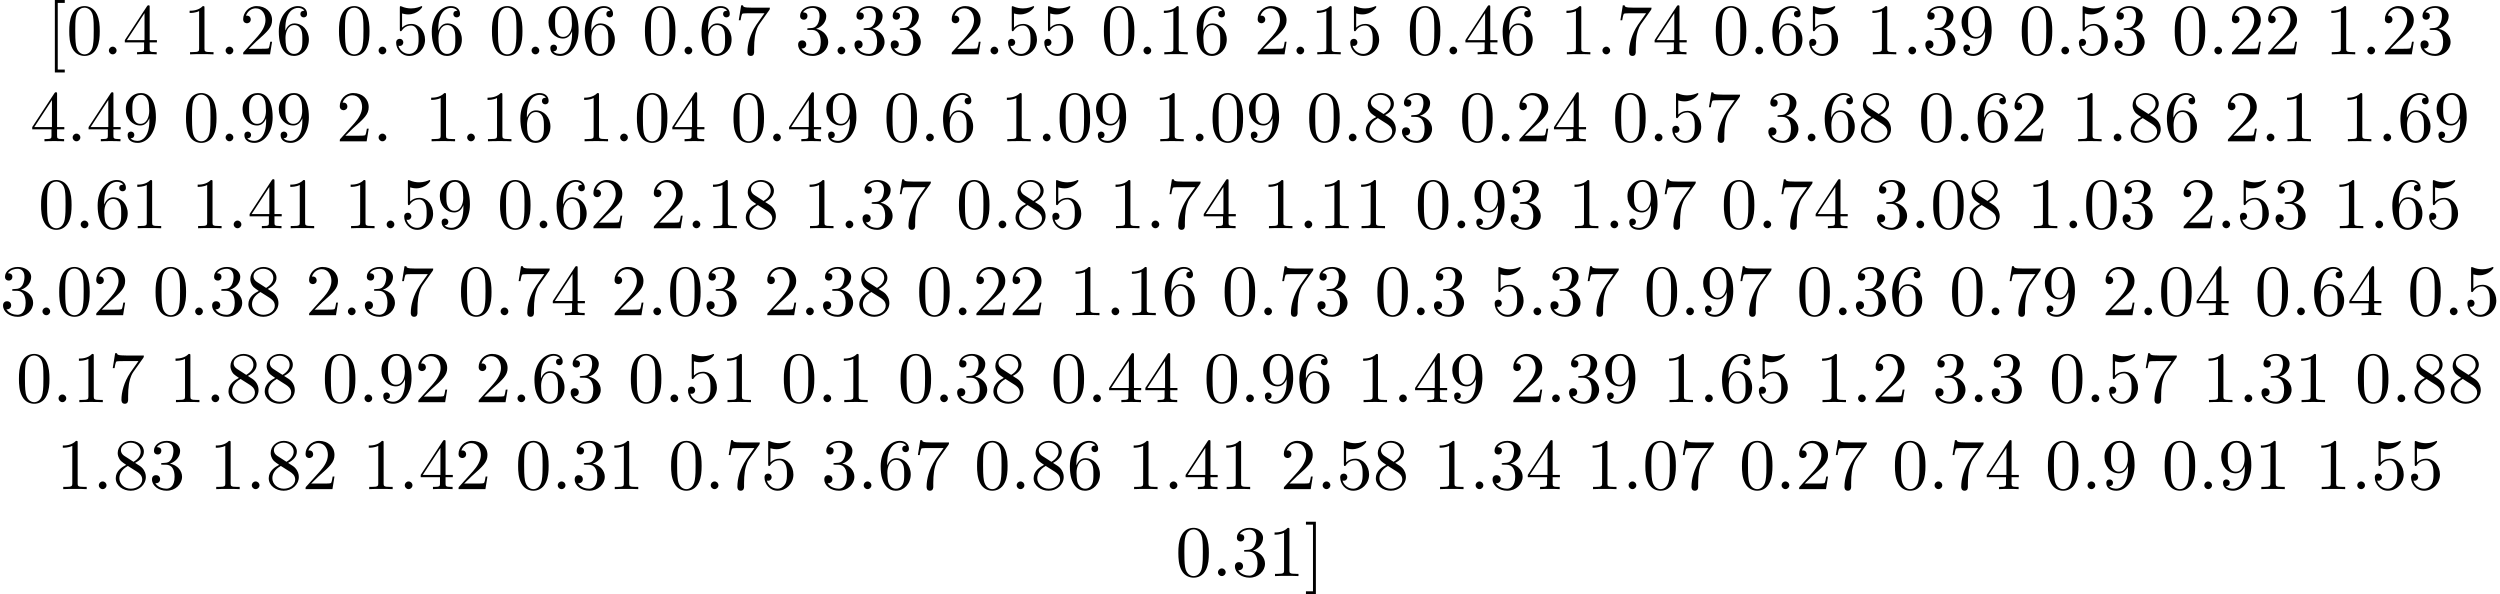 <?xml version='1.0' encoding='UTF-8'?>
<!-- This file was generated by dvisvgm 2.13.3 -->
<svg version='1.1' xmlns='http://www.w3.org/2000/svg' xmlns:xlink='http://www.w3.org/1999/xlink' width='343.711pt' height='81.694pt' viewBox='0 -79.203 343.711 81.694'>
<defs>
<path id='g0-46' d='M1.913-.528C1.913-.817 1.674-1.056 1.385-1.056S.857-.817 .857-.528S1.096 0 1.385 0S1.913-.239 1.913-.528Z'/>
<path id='g0-48' d='M4.583-3.188C4.583-3.985 4.533-4.782 4.184-5.519C3.726-6.476 2.909-6.635 2.491-6.635C1.893-6.635 1.166-6.376 .757-5.45C.438-4.762 .389-3.985 .389-3.188C.389-2.441 .428-1.544 .837-.787C1.265 .02 1.993 .219 2.481 .219C3.019 .219 3.776 .01 4.214-.936C4.533-1.624 4.583-2.401 4.583-3.188ZM2.481 0C2.092 0 1.504-.249 1.325-1.205C1.215-1.803 1.215-2.72 1.215-3.308C1.215-3.945 1.215-4.603 1.295-5.141C1.484-6.326 2.232-6.416 2.481-6.416C2.809-6.416 3.467-6.237 3.656-5.25C3.756-4.692 3.756-3.935 3.756-3.308C3.756-2.56 3.756-1.883 3.646-1.245C3.497-.299 2.929 0 2.481 0Z'/>
<path id='g0-49' d='M2.929-6.376C2.929-6.615 2.929-6.635 2.7-6.635C2.082-5.998 1.205-5.998 .887-5.998V-5.689C1.086-5.689 1.674-5.689 2.192-5.948V-.787C2.192-.428 2.162-.309 1.265-.309H.946V0C1.295-.03 2.162-.03 2.56-.03S3.826-.03 4.174 0V-.309H3.856C2.959-.309 2.929-.418 2.929-.787V-6.376Z'/>
<path id='g0-50' d='M1.265-.767L2.321-1.793C3.875-3.168 4.473-3.706 4.473-4.702C4.473-5.838 3.577-6.635 2.361-6.635C1.235-6.635 .498-5.719 .498-4.832C.498-4.274 .996-4.274 1.026-4.274C1.196-4.274 1.544-4.394 1.544-4.802C1.544-5.061 1.365-5.32 1.016-5.32C.936-5.32 .917-5.32 .887-5.31C1.116-5.958 1.654-6.326 2.232-6.326C3.138-6.326 3.567-5.519 3.567-4.702C3.567-3.905 3.068-3.118 2.521-2.501L.608-.369C.498-.259 .498-.239 .498 0H4.194L4.473-1.733H4.224C4.174-1.435 4.105-.996 4.005-.847C3.935-.767 3.278-.767 3.059-.767H1.265Z'/>
<path id='g0-51' d='M2.889-3.507C3.706-3.776 4.284-4.473 4.284-5.26C4.284-6.077 3.407-6.635 2.451-6.635C1.445-6.635 .687-6.037 .687-5.28C.687-4.951 .907-4.762 1.196-4.762C1.504-4.762 1.704-4.981 1.704-5.27C1.704-5.768 1.235-5.768 1.086-5.768C1.395-6.257 2.052-6.386 2.411-6.386C2.819-6.386 3.367-6.167 3.367-5.27C3.367-5.151 3.347-4.573 3.088-4.134C2.79-3.656 2.451-3.626 2.202-3.616C2.122-3.606 1.883-3.587 1.813-3.587C1.733-3.577 1.664-3.567 1.664-3.467C1.664-3.357 1.733-3.357 1.903-3.357H2.341C3.158-3.357 3.527-2.68 3.527-1.704C3.527-.349 2.839-.06 2.401-.06C1.973-.06 1.225-.229 .877-.817C1.225-.767 1.534-.986 1.534-1.365C1.534-1.724 1.265-1.923 .976-1.923C.737-1.923 .418-1.783 .418-1.345C.418-.438 1.345 .219 2.431 .219C3.646 .219 4.553-.687 4.553-1.704C4.553-2.521 3.925-3.298 2.889-3.507Z'/>
<path id='g0-52' d='M2.929-1.644V-.777C2.929-.418 2.909-.309 2.172-.309H1.963V0C2.371-.03 2.889-.03 3.308-.03S4.254-.03 4.663 0V-.309H4.453C3.716-.309 3.696-.418 3.696-.777V-1.644H4.692V-1.953H3.696V-6.486C3.696-6.685 3.696-6.745 3.537-6.745C3.447-6.745 3.417-6.745 3.337-6.625L.279-1.953V-1.644H2.929ZM2.989-1.953H.558L2.989-5.669V-1.953Z'/>
<path id='g0-53' d='M4.473-2.002C4.473-3.188 3.656-4.184 2.58-4.184C2.102-4.184 1.674-4.025 1.315-3.676V-5.619C1.514-5.559 1.843-5.489 2.162-5.489C3.387-5.489 4.085-6.396 4.085-6.526C4.085-6.585 4.055-6.635 3.985-6.635C3.975-6.635 3.955-6.635 3.905-6.605C3.706-6.516 3.218-6.316 2.55-6.316C2.152-6.316 1.694-6.386 1.225-6.595C1.146-6.625 1.126-6.625 1.106-6.625C1.006-6.625 1.006-6.545 1.006-6.386V-3.437C1.006-3.258 1.006-3.178 1.146-3.178C1.215-3.178 1.235-3.208 1.275-3.268C1.385-3.427 1.753-3.965 2.56-3.965C3.078-3.965 3.328-3.507 3.407-3.328C3.567-2.959 3.587-2.57 3.587-2.072C3.587-1.724 3.587-1.126 3.347-.707C3.108-.319 2.74-.06 2.281-.06C1.554-.06 .986-.588 .817-1.176C.847-1.166 .877-1.156 .986-1.156C1.315-1.156 1.484-1.405 1.484-1.644S1.315-2.132 .986-2.132C.847-2.132 .498-2.062 .498-1.604C.498-.747 1.186 .219 2.301 .219C3.457 .219 4.473-.737 4.473-2.002Z'/>
<path id='g0-54' d='M1.315-3.268V-3.507C1.315-6.027 2.55-6.386 3.059-6.386C3.298-6.386 3.716-6.326 3.935-5.988C3.786-5.988 3.387-5.988 3.387-5.539C3.387-5.23 3.626-5.081 3.846-5.081C4.005-5.081 4.304-5.171 4.304-5.559C4.304-6.157 3.866-6.635 3.039-6.635C1.763-6.635 .418-5.35 .418-3.148C.418-.488 1.574 .219 2.501 .219C3.606 .219 4.553-.717 4.553-2.032C4.553-3.298 3.666-4.254 2.56-4.254C1.883-4.254 1.514-3.746 1.315-3.268ZM2.501-.06C1.873-.06 1.574-.658 1.514-.807C1.335-1.275 1.335-2.072 1.335-2.252C1.335-3.029 1.654-4.025 2.55-4.025C2.71-4.025 3.168-4.025 3.477-3.407C3.656-3.039 3.656-2.531 3.656-2.042C3.656-1.564 3.656-1.066 3.487-.707C3.188-.11 2.73-.06 2.501-.06Z'/>
<path id='g0-55' d='M4.742-6.067C4.832-6.187 4.832-6.207 4.832-6.416H2.411C1.196-6.416 1.176-6.545 1.136-6.735H.887L.558-4.682H.807C.837-4.842 .927-5.469 1.056-5.589C1.126-5.649 1.903-5.649 2.032-5.649H4.095C3.985-5.489 3.198-4.403 2.979-4.075C2.082-2.73 1.753-1.345 1.753-.329C1.753-.229 1.753 .219 2.212 .219S2.67-.229 2.67-.329V-.837C2.67-1.385 2.7-1.933 2.78-2.471C2.819-2.7 2.959-3.557 3.397-4.174L4.742-6.067Z'/>
<path id='g0-56' d='M1.624-4.553C1.166-4.852 1.126-5.191 1.126-5.36C1.126-5.968 1.773-6.386 2.481-6.386C3.208-6.386 3.846-5.868 3.846-5.151C3.846-4.583 3.457-4.105 2.859-3.756L1.624-4.553ZM3.078-3.606C3.796-3.975 4.284-4.493 4.284-5.151C4.284-6.067 3.397-6.635 2.491-6.635C1.494-6.635 .687-5.898 .687-4.971C.687-4.792 .707-4.344 1.126-3.875C1.235-3.756 1.604-3.507 1.853-3.337C1.275-3.049 .418-2.491 .418-1.504C.418-.448 1.435 .219 2.481 .219C3.606 .219 4.553-.608 4.553-1.674C4.553-2.032 4.443-2.481 4.065-2.899C3.875-3.108 3.716-3.208 3.078-3.606ZM2.082-3.188L3.308-2.411C3.587-2.222 4.055-1.923 4.055-1.315C4.055-.578 3.308-.06 2.491-.06C1.634-.06 .917-.677 .917-1.504C.917-2.082 1.235-2.72 2.082-3.188Z'/>
<path id='g0-57' d='M3.656-3.168V-2.849C3.656-.518 2.62-.06 2.042-.06C1.873-.06 1.335-.08 1.066-.418C1.504-.418 1.584-.707 1.584-.877C1.584-1.186 1.345-1.335 1.126-1.335C.966-1.335 .667-1.245 .667-.857C.667-.189 1.205 .219 2.052 .219C3.337 .219 4.553-1.136 4.553-3.278C4.553-5.958 3.407-6.635 2.521-6.635C1.973-6.635 1.484-6.456 1.056-6.007C.648-5.559 .418-5.141 .418-4.394C.418-3.148 1.295-2.172 2.411-2.172C3.019-2.172 3.427-2.59 3.656-3.168ZM2.421-2.401C2.262-2.401 1.803-2.401 1.494-3.029C1.315-3.397 1.315-3.895 1.315-4.384C1.315-4.922 1.315-5.39 1.524-5.758C1.793-6.257 2.172-6.386 2.521-6.386C2.979-6.386 3.308-6.047 3.477-5.599C3.597-5.28 3.636-4.653 3.636-4.194C3.636-3.367 3.298-2.401 2.421-2.401Z'/>
<path id='g0-91' d='M2.54 2.491V2.092H1.574V-7.073H2.54V-7.472H1.176V2.491H2.54Z'/>
<path id='g0-93' d='M1.584-7.472H.219V-7.073H1.186V2.092H.219V2.491H1.584V-7.472Z'/>
</defs>
<g id='page1'>
<use x='6.365' y='-71.731' xlink:href='#g0-91'/>
<use x='9.132' y='-71.731' xlink:href='#g0-48'/>
<use x='14.113' y='-71.731' xlink:href='#g0-46'/>
<use x='16.881' y='-71.731' xlink:href='#g0-52'/>
<use x='25.183' y='-71.731' xlink:href='#g0-49'/>
<use x='30.164' y='-71.731' xlink:href='#g0-46'/>
<use x='32.932' y='-71.731' xlink:href='#g0-50'/>
<use x='37.913' y='-71.731' xlink:href='#g0-54'/>
<use x='46.215' y='-71.731' xlink:href='#g0-48'/>
<use x='51.197' y='-71.731' xlink:href='#g0-46'/>
<use x='53.964' y='-71.731' xlink:href='#g0-53'/>
<use x='58.945' y='-71.731' xlink:href='#g0-54'/>
<use x='67.248' y='-71.731' xlink:href='#g0-48'/>
<use x='72.229' y='-71.731' xlink:href='#g0-46'/>
<use x='74.996' y='-71.731' xlink:href='#g0-57'/>
<use x='79.978' y='-71.731' xlink:href='#g0-54'/>
<use x='88.28' y='-71.731' xlink:href='#g0-48'/>
<use x='93.261' y='-71.731' xlink:href='#g0-46'/>
<use x='96.029' y='-71.731' xlink:href='#g0-54'/>
<use x='101.01' y='-71.731' xlink:href='#g0-55'/>
<use x='109.312' y='-71.731' xlink:href='#g0-51'/>
<use x='114.294' y='-71.731' xlink:href='#g0-46'/>
<use x='117.061' y='-71.731' xlink:href='#g0-51'/>
<use x='122.042' y='-71.731' xlink:href='#g0-51'/>
<use x='130.345' y='-71.731' xlink:href='#g0-50'/>
<use x='135.326' y='-71.731' xlink:href='#g0-46'/>
<use x='138.093' y='-71.731' xlink:href='#g0-53'/>
<use x='143.075' y='-71.731' xlink:href='#g0-53'/>
<use x='151.377' y='-71.731' xlink:href='#g0-48'/>
<use x='156.358' y='-71.731' xlink:href='#g0-46'/>
<use x='159.126' y='-71.731' xlink:href='#g0-49'/>
<use x='164.107' y='-71.731' xlink:href='#g0-54'/>
<use x='172.409' y='-71.731' xlink:href='#g0-50'/>
<use x='177.39' y='-71.731' xlink:href='#g0-46'/>
<use x='180.158' y='-71.731' xlink:href='#g0-49'/>
<use x='185.139' y='-71.731' xlink:href='#g0-53'/>
<use x='193.441' y='-71.731' xlink:href='#g0-48'/>
<use x='198.423' y='-71.731' xlink:href='#g0-46'/>
<use x='201.19' y='-71.731' xlink:href='#g0-52'/>
<use x='206.171' y='-71.731' xlink:href='#g0-54'/>
<use x='214.474' y='-71.731' xlink:href='#g0-49'/>
<use x='219.455' y='-71.731' xlink:href='#g0-46'/>
<use x='222.222' y='-71.731' xlink:href='#g0-55'/>
<use x='227.204' y='-71.731' xlink:href='#g0-52'/>
<use x='235.506' y='-71.731' xlink:href='#g0-48'/>
<use x='240.487' y='-71.731' xlink:href='#g0-46'/>
<use x='243.255' y='-71.731' xlink:href='#g0-54'/>
<use x='248.236' y='-71.731' xlink:href='#g0-53'/>
<use x='256.538' y='-71.731' xlink:href='#g0-49'/>
<use x='261.52' y='-71.731' xlink:href='#g0-46'/>
<use x='264.287' y='-71.731' xlink:href='#g0-51'/>
<use x='269.268' y='-71.731' xlink:href='#g0-57'/>
<use x='277.571' y='-71.731' xlink:href='#g0-48'/>
<use x='282.552' y='-71.731' xlink:href='#g0-46'/>
<use x='285.319' y='-71.731' xlink:href='#g0-53'/>
<use x='290.301' y='-71.731' xlink:href='#g0-51'/>
<use x='298.603' y='-71.731' xlink:href='#g0-48'/>
<use x='303.584' y='-71.731' xlink:href='#g0-46'/>
<use x='306.352' y='-71.731' xlink:href='#g0-50'/>
<use x='311.333' y='-71.731' xlink:href='#g0-50'/>
<use x='319.635' y='-71.731' xlink:href='#g0-49'/>
<use x='324.617' y='-71.731' xlink:href='#g0-46'/>
<use x='327.384' y='-71.731' xlink:href='#g0-50'/>
<use x='332.365' y='-71.731' xlink:href='#g0-51'/>
<use x='4.151' y='-59.776' xlink:href='#g0-52'/>
<use x='9.132' y='-59.776' xlink:href='#g0-46'/>
<use x='11.899' y='-59.776' xlink:href='#g0-52'/>
<use x='16.881' y='-59.776' xlink:href='#g0-57'/>
<use x='25.183' y='-59.776' xlink:href='#g0-48'/>
<use x='30.164' y='-59.776' xlink:href='#g0-46'/>
<use x='32.932' y='-59.776' xlink:href='#g0-57'/>
<use x='37.913' y='-59.776' xlink:href='#g0-57'/>
<use x='46.215' y='-59.776' xlink:href='#g0-50'/>
<use x='51.197' y='-59.776' xlink:href='#g0-46'/>
<use x='58.392' y='-59.776' xlink:href='#g0-49'/>
<use x='63.373' y='-59.776' xlink:href='#g0-46'/>
<use x='66.141' y='-59.776' xlink:href='#g0-49'/>
<use x='71.122' y='-59.776' xlink:href='#g0-54'/>
<use x='79.424' y='-59.776' xlink:href='#g0-49'/>
<use x='84.406' y='-59.776' xlink:href='#g0-46'/>
<use x='87.173' y='-59.776' xlink:href='#g0-48'/>
<use x='92.154' y='-59.776' xlink:href='#g0-52'/>
<use x='100.456' y='-59.776' xlink:href='#g0-48'/>
<use x='105.438' y='-59.776' xlink:href='#g0-46'/>
<use x='108.205' y='-59.776' xlink:href='#g0-52'/>
<use x='113.187' y='-59.776' xlink:href='#g0-57'/>
<use x='121.489' y='-59.776' xlink:href='#g0-48'/>
<use x='126.47' y='-59.776' xlink:href='#g0-46'/>
<use x='129.238' y='-59.776' xlink:href='#g0-54'/>
<use x='137.54' y='-59.776' xlink:href='#g0-49'/>
<use x='142.521' y='-59.776' xlink:href='#g0-46'/>
<use x='145.289' y='-59.776' xlink:href='#g0-48'/>
<use x='150.27' y='-59.776' xlink:href='#g0-57'/>
<use x='158.572' y='-59.776' xlink:href='#g0-49'/>
<use x='163.553' y='-59.776' xlink:href='#g0-46'/>
<use x='166.321' y='-59.776' xlink:href='#g0-48'/>
<use x='171.302' y='-59.776' xlink:href='#g0-57'/>
<use x='179.604' y='-59.776' xlink:href='#g0-48'/>
<use x='184.586' y='-59.776' xlink:href='#g0-46'/>
<use x='187.353' y='-59.776' xlink:href='#g0-56'/>
<use x='192.334' y='-59.776' xlink:href='#g0-51'/>
<use x='200.637' y='-59.776' xlink:href='#g0-48'/>
<use x='205.618' y='-59.776' xlink:href='#g0-46'/>
<use x='208.385' y='-59.776' xlink:href='#g0-50'/>
<use x='213.367' y='-59.776' xlink:href='#g0-52'/>
<use x='221.669' y='-59.776' xlink:href='#g0-48'/>
<use x='226.65' y='-59.776' xlink:href='#g0-46'/>
<use x='229.418' y='-59.776' xlink:href='#g0-53'/>
<use x='234.399' y='-59.776' xlink:href='#g0-55'/>
<use x='242.701' y='-59.776' xlink:href='#g0-51'/>
<use x='247.683' y='-59.776' xlink:href='#g0-46'/>
<use x='250.45' y='-59.776' xlink:href='#g0-54'/>
<use x='255.431' y='-59.776' xlink:href='#g0-56'/>
<use x='263.734' y='-59.776' xlink:href='#g0-48'/>
<use x='268.715' y='-59.776' xlink:href='#g0-46'/>
<use x='271.482' y='-59.776' xlink:href='#g0-54'/>
<use x='276.464' y='-59.776' xlink:href='#g0-50'/>
<use x='284.766' y='-59.776' xlink:href='#g0-49'/>
<use x='289.747' y='-59.776' xlink:href='#g0-46'/>
<use x='292.515' y='-59.776' xlink:href='#g0-56'/>
<use x='297.496' y='-59.776' xlink:href='#g0-54'/>
<use x='305.798' y='-59.776' xlink:href='#g0-50'/>
<use x='310.78' y='-59.776' xlink:href='#g0-46'/>
<use x='313.547' y='-59.776' xlink:href='#g0-49'/>
<use x='321.849' y='-59.776' xlink:href='#g0-49'/>
<use x='326.83' y='-59.776' xlink:href='#g0-46'/>
<use x='329.598' y='-59.776' xlink:href='#g0-54'/>
<use x='334.579' y='-59.776' xlink:href='#g0-57'/>
<use x='5.258' y='-47.821' xlink:href='#g0-48'/>
<use x='10.239' y='-47.821' xlink:href='#g0-46'/>
<use x='13.006' y='-47.821' xlink:href='#g0-54'/>
<use x='17.988' y='-47.821' xlink:href='#g0-49'/>
<use x='26.29' y='-47.821' xlink:href='#g0-49'/>
<use x='31.271' y='-47.821' xlink:href='#g0-46'/>
<use x='34.039' y='-47.821' xlink:href='#g0-52'/>
<use x='39.02' y='-47.821' xlink:href='#g0-49'/>
<use x='47.322' y='-47.821' xlink:href='#g0-49'/>
<use x='52.304' y='-47.821' xlink:href='#g0-46'/>
<use x='55.071' y='-47.821' xlink:href='#g0-53'/>
<use x='60.052' y='-47.821' xlink:href='#g0-57'/>
<use x='68.355' y='-47.821' xlink:href='#g0-48'/>
<use x='73.336' y='-47.821' xlink:href='#g0-46'/>
<use x='76.103' y='-47.821' xlink:href='#g0-54'/>
<use x='81.085' y='-47.821' xlink:href='#g0-50'/>
<use x='89.387' y='-47.821' xlink:href='#g0-50'/>
<use x='94.368' y='-47.821' xlink:href='#g0-46'/>
<use x='97.136' y='-47.821' xlink:href='#g0-49'/>
<use x='102.117' y='-47.821' xlink:href='#g0-56'/>
<use x='110.419' y='-47.821' xlink:href='#g0-49'/>
<use x='115.401' y='-47.821' xlink:href='#g0-46'/>
<use x='118.168' y='-47.821' xlink:href='#g0-51'/>
<use x='123.149' y='-47.821' xlink:href='#g0-55'/>
<use x='131.451' y='-47.821' xlink:href='#g0-48'/>
<use x='136.433' y='-47.821' xlink:href='#g0-46'/>
<use x='139.2' y='-47.821' xlink:href='#g0-56'/>
<use x='144.182' y='-47.821' xlink:href='#g0-53'/>
<use x='152.484' y='-47.821' xlink:href='#g0-49'/>
<use x='157.465' y='-47.821' xlink:href='#g0-46'/>
<use x='160.233' y='-47.821' xlink:href='#g0-55'/>
<use x='165.214' y='-47.821' xlink:href='#g0-52'/>
<use x='173.516' y='-47.821' xlink:href='#g0-49'/>
<use x='178.497' y='-47.821' xlink:href='#g0-46'/>
<use x='181.265' y='-47.821' xlink:href='#g0-49'/>
<use x='186.246' y='-47.821' xlink:href='#g0-49'/>
<use x='194.548' y='-47.821' xlink:href='#g0-48'/>
<use x='199.53' y='-47.821' xlink:href='#g0-46'/>
<use x='202.297' y='-47.821' xlink:href='#g0-57'/>
<use x='207.278' y='-47.821' xlink:href='#g0-51'/>
<use x='215.581' y='-47.821' xlink:href='#g0-49'/>
<use x='220.562' y='-47.821' xlink:href='#g0-46'/>
<use x='223.329' y='-47.821' xlink:href='#g0-57'/>
<use x='228.311' y='-47.821' xlink:href='#g0-55'/>
<use x='236.613' y='-47.821' xlink:href='#g0-48'/>
<use x='241.594' y='-47.821' xlink:href='#g0-46'/>
<use x='244.362' y='-47.821' xlink:href='#g0-55'/>
<use x='249.343' y='-47.821' xlink:href='#g0-52'/>
<use x='257.645' y='-47.821' xlink:href='#g0-51'/>
<use x='262.627' y='-47.821' xlink:href='#g0-46'/>
<use x='265.394' y='-47.821' xlink:href='#g0-48'/>
<use x='270.375' y='-47.821' xlink:href='#g0-56'/>
<use x='278.678' y='-47.821' xlink:href='#g0-49'/>
<use x='283.659' y='-47.821' xlink:href='#g0-46'/>
<use x='286.426' y='-47.821' xlink:href='#g0-48'/>
<use x='291.408' y='-47.821' xlink:href='#g0-51'/>
<use x='299.71' y='-47.821' xlink:href='#g0-50'/>
<use x='304.691' y='-47.821' xlink:href='#g0-46'/>
<use x='307.459' y='-47.821' xlink:href='#g0-53'/>
<use x='312.44' y='-47.821' xlink:href='#g0-51'/>
<use x='320.742' y='-47.821' xlink:href='#g0-49'/>
<use x='325.724' y='-47.821' xlink:href='#g0-46'/>
<use x='328.491' y='-47.821' xlink:href='#g0-54'/>
<use x='333.472' y='-47.821' xlink:href='#g0-53'/>
<use x='0' y='-35.866' xlink:href='#g0-51'/>
<use x='4.981' y='-35.866' xlink:href='#g0-46'/>
<use x='7.749' y='-35.866' xlink:href='#g0-48'/>
<use x='12.73' y='-35.866' xlink:href='#g0-50'/>
<use x='20.998' y='-35.866' xlink:href='#g0-48'/>
<use x='25.979' y='-35.866' xlink:href='#g0-46'/>
<use x='28.746' y='-35.866' xlink:href='#g0-51'/>
<use x='33.728' y='-35.866' xlink:href='#g0-56'/>
<use x='41.995' y='-35.866' xlink:href='#g0-50'/>
<use x='46.977' y='-35.866' xlink:href='#g0-46'/>
<use x='49.744' y='-35.866' xlink:href='#g0-51'/>
<use x='54.725' y='-35.866' xlink:href='#g0-55'/>
<use x='62.993' y='-35.866' xlink:href='#g0-48'/>
<use x='67.974' y='-35.866' xlink:href='#g0-46'/>
<use x='70.742' y='-35.866' xlink:href='#g0-55'/>
<use x='75.723' y='-35.866' xlink:href='#g0-52'/>
<use x='83.991' y='-35.866' xlink:href='#g0-50'/>
<use x='88.972' y='-35.866' xlink:href='#g0-46'/>
<use x='91.739' y='-35.866' xlink:href='#g0-48'/>
<use x='96.721' y='-35.866' xlink:href='#g0-51'/>
<use x='104.988' y='-35.866' xlink:href='#g0-50'/>
<use x='109.97' y='-35.866' xlink:href='#g0-46'/>
<use x='112.737' y='-35.866' xlink:href='#g0-51'/>
<use x='117.718' y='-35.866' xlink:href='#g0-56'/>
<use x='125.986' y='-35.866' xlink:href='#g0-48'/>
<use x='130.967' y='-35.866' xlink:href='#g0-46'/>
<use x='133.735' y='-35.866' xlink:href='#g0-50'/>
<use x='138.716' y='-35.866' xlink:href='#g0-50'/>
<use x='146.984' y='-35.866' xlink:href='#g0-49'/>
<use x='151.965' y='-35.866' xlink:href='#g0-46'/>
<use x='154.732' y='-35.866' xlink:href='#g0-49'/>
<use x='159.714' y='-35.866' xlink:href='#g0-54'/>
<use x='167.981' y='-35.866' xlink:href='#g0-48'/>
<use x='172.963' y='-35.866' xlink:href='#g0-46'/>
<use x='175.73' y='-35.866' xlink:href='#g0-55'/>
<use x='180.711' y='-35.866' xlink:href='#g0-51'/>
<use x='188.979' y='-35.866' xlink:href='#g0-48'/>
<use x='193.96' y='-35.866' xlink:href='#g0-46'/>
<use x='196.728' y='-35.866' xlink:href='#g0-51'/>
<use x='204.995' y='-35.866' xlink:href='#g0-53'/>
<use x='209.977' y='-35.866' xlink:href='#g0-46'/>
<use x='212.744' y='-35.866' xlink:href='#g0-51'/>
<use x='217.725' y='-35.866' xlink:href='#g0-55'/>
<use x='225.993' y='-35.866' xlink:href='#g0-48'/>
<use x='230.974' y='-35.866' xlink:href='#g0-46'/>
<use x='233.742' y='-35.866' xlink:href='#g0-57'/>
<use x='238.723' y='-35.866' xlink:href='#g0-55'/>
<use x='246.991' y='-35.866' xlink:href='#g0-48'/>
<use x='251.972' y='-35.866' xlink:href='#g0-46'/>
<use x='254.739' y='-35.866' xlink:href='#g0-51'/>
<use x='259.721' y='-35.866' xlink:href='#g0-54'/>
<use x='267.988' y='-35.866' xlink:href='#g0-48'/>
<use x='272.97' y='-35.866' xlink:href='#g0-46'/>
<use x='275.737' y='-35.866' xlink:href='#g0-55'/>
<use x='280.718' y='-35.866' xlink:href='#g0-57'/>
<use x='288.986' y='-35.866' xlink:href='#g0-50'/>
<use x='293.967' y='-35.866' xlink:href='#g0-46'/>
<use x='296.735' y='-35.866' xlink:href='#g0-48'/>
<use x='301.716' y='-35.866' xlink:href='#g0-52'/>
<use x='309.984' y='-35.866' xlink:href='#g0-48'/>
<use x='314.965' y='-35.866' xlink:href='#g0-46'/>
<use x='317.732' y='-35.866' xlink:href='#g0-54'/>
<use x='322.714' y='-35.866' xlink:href='#g0-52'/>
<use x='330.981' y='-35.866' xlink:href='#g0-48'/>
<use x='335.963' y='-35.866' xlink:href='#g0-46'/>
<use x='338.73' y='-35.866' xlink:href='#g0-53'/>
<use x='2.214' y='-23.91' xlink:href='#g0-48'/>
<use x='7.195' y='-23.91' xlink:href='#g0-46'/>
<use x='9.962' y='-23.91' xlink:href='#g0-49'/>
<use x='14.944' y='-23.91' xlink:href='#g0-55'/>
<use x='23.246' y='-23.91' xlink:href='#g0-49'/>
<use x='28.227' y='-23.91' xlink:href='#g0-46'/>
<use x='30.995' y='-23.91' xlink:href='#g0-56'/>
<use x='35.976' y='-23.91' xlink:href='#g0-56'/>
<use x='44.278' y='-23.91' xlink:href='#g0-48'/>
<use x='49.259' y='-23.91' xlink:href='#g0-46'/>
<use x='52.027' y='-23.91' xlink:href='#g0-57'/>
<use x='57.008' y='-23.91' xlink:href='#g0-50'/>
<use x='65.31' y='-23.91' xlink:href='#g0-50'/>
<use x='70.292' y='-23.91' xlink:href='#g0-46'/>
<use x='73.059' y='-23.91' xlink:href='#g0-54'/>
<use x='78.041' y='-23.91' xlink:href='#g0-51'/>
<use x='86.343' y='-23.91' xlink:href='#g0-48'/>
<use x='91.324' y='-23.91' xlink:href='#g0-46'/>
<use x='94.091' y='-23.91' xlink:href='#g0-53'/>
<use x='99.073' y='-23.91' xlink:href='#g0-49'/>
<use x='107.375' y='-23.91' xlink:href='#g0-48'/>
<use x='112.356' y='-23.91' xlink:href='#g0-46'/>
<use x='115.124' y='-23.91' xlink:href='#g0-49'/>
<use x='123.426' y='-23.91' xlink:href='#g0-48'/>
<use x='128.407' y='-23.91' xlink:href='#g0-46'/>
<use x='131.175' y='-23.91' xlink:href='#g0-51'/>
<use x='136.156' y='-23.91' xlink:href='#g0-56'/>
<use x='144.458' y='-23.91' xlink:href='#g0-48'/>
<use x='149.44' y='-23.91' xlink:href='#g0-46'/>
<use x='152.207' y='-23.91' xlink:href='#g0-52'/>
<use x='157.188' y='-23.91' xlink:href='#g0-52'/>
<use x='165.491' y='-23.91' xlink:href='#g0-48'/>
<use x='170.472' y='-23.91' xlink:href='#g0-46'/>
<use x='173.239' y='-23.91' xlink:href='#g0-57'/>
<use x='178.221' y='-23.91' xlink:href='#g0-54'/>
<use x='186.523' y='-23.91' xlink:href='#g0-49'/>
<use x='191.504' y='-23.91' xlink:href='#g0-46'/>
<use x='194.272' y='-23.91' xlink:href='#g0-52'/>
<use x='199.253' y='-23.91' xlink:href='#g0-57'/>
<use x='207.555' y='-23.91' xlink:href='#g0-50'/>
<use x='212.537' y='-23.91' xlink:href='#g0-46'/>
<use x='215.304' y='-23.91' xlink:href='#g0-51'/>
<use x='220.285' y='-23.91' xlink:href='#g0-57'/>
<use x='228.587' y='-23.91' xlink:href='#g0-49'/>
<use x='233.569' y='-23.91' xlink:href='#g0-46'/>
<use x='236.336' y='-23.91' xlink:href='#g0-54'/>
<use x='241.318' y='-23.91' xlink:href='#g0-53'/>
<use x='249.62' y='-23.91' xlink:href='#g0-49'/>
<use x='254.601' y='-23.91' xlink:href='#g0-46'/>
<use x='257.369' y='-23.91' xlink:href='#g0-50'/>
<use x='265.671' y='-23.91' xlink:href='#g0-51'/>
<use x='270.652' y='-23.91' xlink:href='#g0-46'/>
<use x='273.42' y='-23.91' xlink:href='#g0-51'/>
<use x='281.722' y='-23.91' xlink:href='#g0-48'/>
<use x='286.703' y='-23.91' xlink:href='#g0-46'/>
<use x='289.47' y='-23.91' xlink:href='#g0-53'/>
<use x='294.452' y='-23.91' xlink:href='#g0-55'/>
<use x='302.754' y='-23.91' xlink:href='#g0-49'/>
<use x='307.735' y='-23.91' xlink:href='#g0-46'/>
<use x='310.503' y='-23.91' xlink:href='#g0-51'/>
<use x='315.484' y='-23.91' xlink:href='#g0-49'/>
<use x='323.786' y='-23.91' xlink:href='#g0-48'/>
<use x='328.768' y='-23.91' xlink:href='#g0-46'/>
<use x='331.535' y='-23.91' xlink:href='#g0-56'/>
<use x='336.516' y='-23.91' xlink:href='#g0-56'/>
<use x='7.748' y='-11.955' xlink:href='#g0-49'/>
<use x='12.73' y='-11.955' xlink:href='#g0-46'/>
<use x='15.497' y='-11.955' xlink:href='#g0-56'/>
<use x='20.478' y='-11.955' xlink:href='#g0-51'/>
<use x='28.781' y='-11.955' xlink:href='#g0-49'/>
<use x='33.762' y='-11.955' xlink:href='#g0-46'/>
<use x='36.529' y='-11.955' xlink:href='#g0-56'/>
<use x='41.511' y='-11.955' xlink:href='#g0-50'/>
<use x='49.813' y='-11.955' xlink:href='#g0-49'/>
<use x='54.794' y='-11.955' xlink:href='#g0-46'/>
<use x='57.562' y='-11.955' xlink:href='#g0-52'/>
<use x='62.543' y='-11.955' xlink:href='#g0-50'/>
<use x='70.845' y='-11.955' xlink:href='#g0-48'/>
<use x='75.827' y='-11.955' xlink:href='#g0-46'/>
<use x='78.594' y='-11.955' xlink:href='#g0-51'/>
<use x='83.575' y='-11.955' xlink:href='#g0-49'/>
<use x='91.878' y='-11.955' xlink:href='#g0-48'/>
<use x='96.859' y='-11.955' xlink:href='#g0-46'/>
<use x='99.626' y='-11.955' xlink:href='#g0-55'/>
<use x='104.608' y='-11.955' xlink:href='#g0-53'/>
<use x='112.91' y='-11.955' xlink:href='#g0-51'/>
<use x='117.891' y='-11.955' xlink:href='#g0-46'/>
<use x='120.659' y='-11.955' xlink:href='#g0-54'/>
<use x='125.64' y='-11.955' xlink:href='#g0-55'/>
<use x='133.942' y='-11.955' xlink:href='#g0-48'/>
<use x='138.923' y='-11.955' xlink:href='#g0-46'/>
<use x='141.691' y='-11.955' xlink:href='#g0-56'/>
<use x='146.672' y='-11.955' xlink:href='#g0-54'/>
<use x='154.974' y='-11.955' xlink:href='#g0-49'/>
<use x='159.956' y='-11.955' xlink:href='#g0-46'/>
<use x='162.723' y='-11.955' xlink:href='#g0-52'/>
<use x='167.705' y='-11.955' xlink:href='#g0-49'/>
<use x='176.007' y='-11.955' xlink:href='#g0-50'/>
<use x='180.988' y='-11.955' xlink:href='#g0-46'/>
<use x='183.755' y='-11.955' xlink:href='#g0-53'/>
<use x='188.737' y='-11.955' xlink:href='#g0-56'/>
<use x='197.039' y='-11.955' xlink:href='#g0-49'/>
<use x='202.02' y='-11.955' xlink:href='#g0-46'/>
<use x='204.788' y='-11.955' xlink:href='#g0-51'/>
<use x='209.769' y='-11.955' xlink:href='#g0-52'/>
<use x='218.071' y='-11.955' xlink:href='#g0-49'/>
<use x='223.053' y='-11.955' xlink:href='#g0-46'/>
<use x='225.82' y='-11.955' xlink:href='#g0-48'/>
<use x='230.801' y='-11.955' xlink:href='#g0-55'/>
<use x='239.104' y='-11.955' xlink:href='#g0-48'/>
<use x='244.085' y='-11.955' xlink:href='#g0-46'/>
<use x='246.852' y='-11.955' xlink:href='#g0-50'/>
<use x='251.834' y='-11.955' xlink:href='#g0-55'/>
<use x='260.136' y='-11.955' xlink:href='#g0-48'/>
<use x='265.117' y='-11.955' xlink:href='#g0-46'/>
<use x='267.885' y='-11.955' xlink:href='#g0-55'/>
<use x='272.866' y='-11.955' xlink:href='#g0-52'/>
<use x='281.168' y='-11.955' xlink:href='#g0-48'/>
<use x='286.15' y='-11.955' xlink:href='#g0-46'/>
<use x='288.917' y='-11.955' xlink:href='#g0-57'/>
<use x='297.219' y='-11.955' xlink:href='#g0-48'/>
<use x='302.201' y='-11.955' xlink:href='#g0-46'/>
<use x='304.968' y='-11.955' xlink:href='#g0-57'/>
<use x='309.949' y='-11.955' xlink:href='#g0-49'/>
<use x='318.252' y='-11.955' xlink:href='#g0-49'/>
<use x='323.233' y='-11.955' xlink:href='#g0-46'/>
<use x='326' y='-11.955' xlink:href='#g0-53'/>
<use x='330.982' y='-11.955' xlink:href='#g0-53'/>
<use x='161.616' y='0' xlink:href='#g0-48'/>
<use x='166.597' y='0' xlink:href='#g0-46'/>
<use x='169.365' y='0' xlink:href='#g0-51'/>
<use x='174.346' y='0' xlink:href='#g0-49'/>
<use x='179.328' y='0' xlink:href='#g0-93'/>
</g>
</svg>
